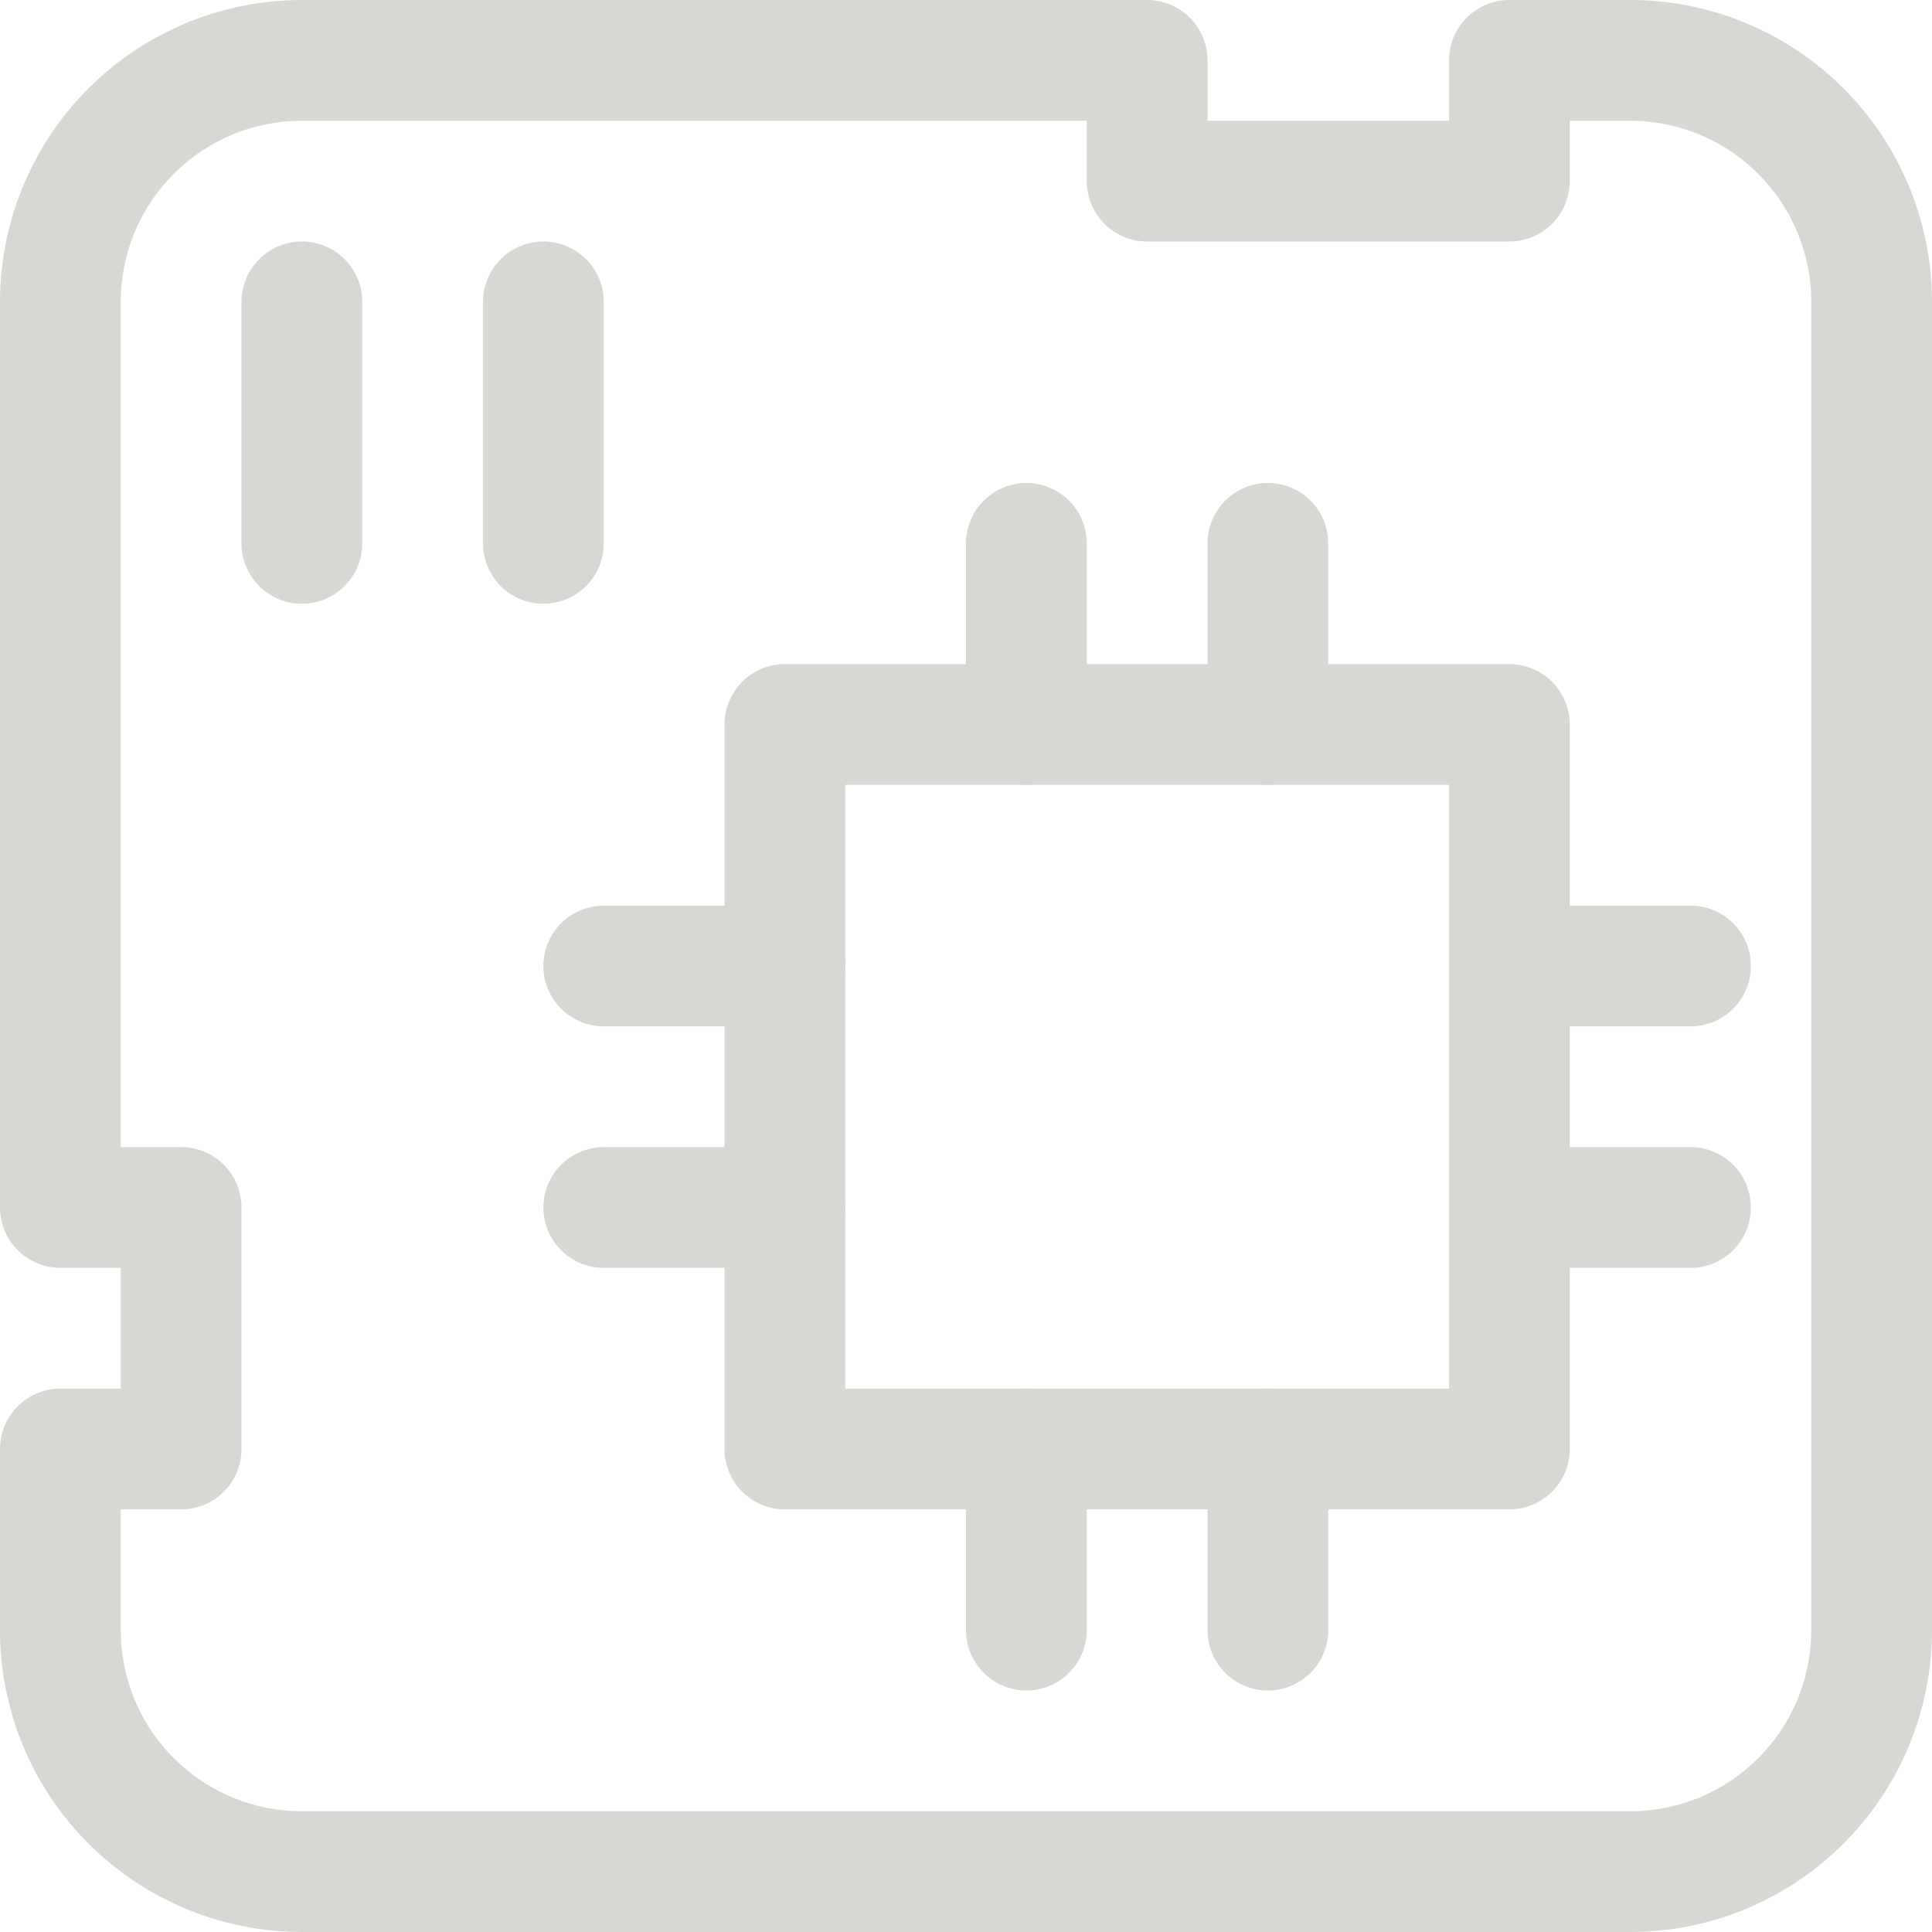 <svg width="24" height="24" viewBox="0 0 24 24" fill="none" xmlns="http://www.w3.org/2000/svg">
<g clip-path="url(#clip0_7_56)">
<path d="M18.75 15H21M18.75 12H21M7.5 15H9.75M7.5 12H9.75M15.75 18V20.25M12.75 18V20.25M15.75 6.75V9M12.75 6.75V9M18.75 0.75V2.25H14.25V0.75H3.75C2.954 0.75 2.191 1.066 1.629 1.629C1.066 2.191 0.75 2.954 0.75 3.75V15H2.25V18H0.75V20.25C0.75 21.046 1.066 21.809 1.629 22.371C2.191 22.934 2.954 23.25 3.75 23.25H20.25C21.046 23.25 21.809 22.934 22.371 22.371C22.934 21.809 23.25 21.046 23.25 20.25V3.75C23.25 2.954 22.934 2.191 22.371 1.629C21.809 1.066 21.046 0.75 20.25 0.75H18.75Z" stroke="#D8D7D3" stroke-width="1.5" stroke-linecap="round" stroke-linejoin="round"/>
<path d="M3.75 3.75V6.75M6.75 3.75V6.75M9.75 9H18.75V18H9.75V9Z" stroke="#D8D7D3" stroke-width="1.5" stroke-linecap="round" stroke-linejoin="round"/>
</g>
<defs>
<clipPath id="clip0_7_56">
<rect width="24" height="24" fill="white"/>
</clipPath>
</defs>
</svg>
